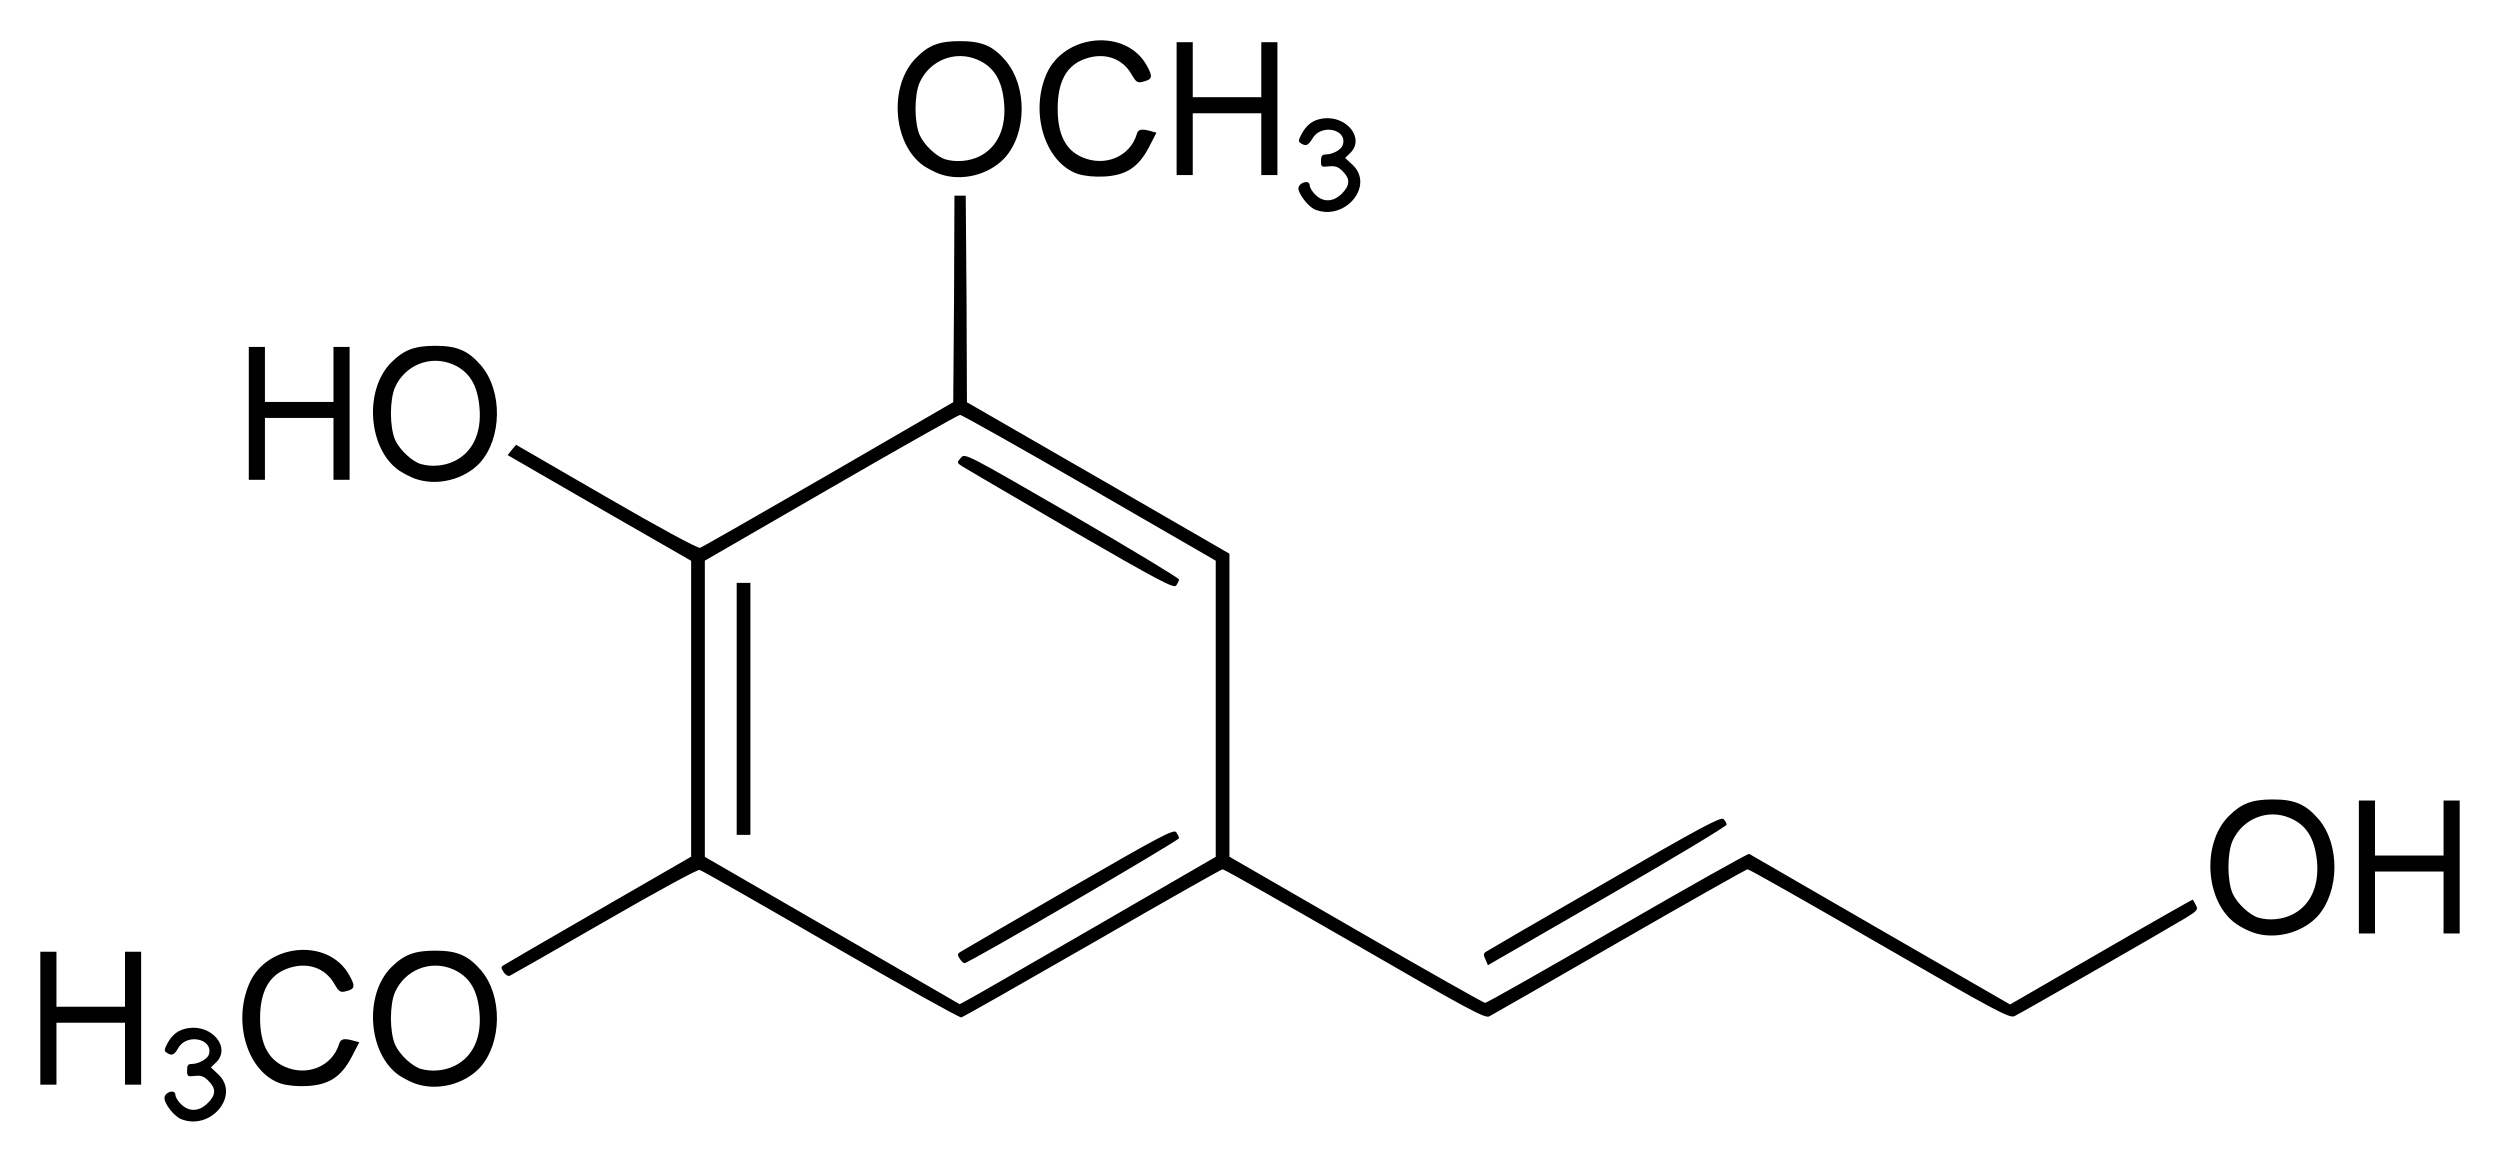 <?xml version="1.0" encoding="UTF-8" standalone="no"?>
<!-- Created with Inkscape (http://www.inkscape.org/) -->
<svg xmlns:dc="http://purl.org/dc/elements/1.1/" xmlns:cc="http://creativecommons.org/ns#" xmlns:rdf="http://www.w3.org/1999/02/22-rdf-syntax-ns#" xmlns:svg="http://www.w3.org/2000/svg" xmlns="http://www.w3.org/2000/svg" xmlns:sodipodi="http://sodipodi.sourceforge.net/DTD/sodipodi-0.dtd" xmlns:inkscape="http://www.inkscape.org/namespaces/inkscape" version="1.1" width="620" height="288.13" id="svg2" inkscape:version="0.48.4 r9939" sodipodi:docname="Molecule_sinapyl_alcohol.svg">
  <sodipodi:namedview pagecolor="#ffffff" bordercolor="#666666" borderopacity="1" objecttolerance="10" gridtolerance="10" guidetolerance="10" inkscape:pageopacity="1" inkscape:pageshadow="2" inkscape:window-width="640" inkscape:window-height="480" id="namedview7" showgrid="false" inkscape:zoom="0.6" inkscape:cx="310" inkscape:cy="144.065" inkscape:window-x="63" inkscape:window-y="34" inkscape:window-maximized="0" inkscape:current-layer="svg2"/>
  <defs id="defs4"/>
  <g transform="translate(-2017.4,-387.44)" id="layer1">
    <path d="m 2062.3,664.97 c -1.8,-0.73 -4.3,-3.99 -4.1,-5.36 0.2,-1.47 2.7,-2.07 2.7,-0.64 0,0.5 0.6,1.55 1.4,2.31 2,1.96 4.5,1.86 6.6,-0.26 2.1,-2.05 2.1,-3.63 0.2,-5.53 -1.1,-1.13 -1.9,-1.41 -3.4,-1.22 -1.8,0.21 -1.9,0.11 -1.9,-1.37 0,-1.2 0.2,-1.59 1.1,-1.59 1.7,0 3.9,-1.2 4.3,-2.33 1.2,-3.94 -5.5,-5.37 -7.6,-1.63 -1,1.76 -1.6,2 -2.8,1.19 -0.7,-0.4 -0.7,-0.76 0,-2.13 1.3,-2.48 2.9,-3.68 5.5,-4.02 5.8,-0.79 10.4,4.93 6.7,8.52 l -1.3,1.25 1.9,1.78 c 5.4,5.22 -2,14 -9.3,11.03 z m 24.8,-8.79 c -8.2,-2.67 -12.1,-15.01 -7.9,-24.76 4.3,-10.11 19.7,-11.44 24.8,-2.16 1.6,2.85 1.5,3.47 -1,4.06 -1.2,0.28 -1.6,0 -2.6,-1.73 -2.3,-4.23 -7,-5.76 -11.9,-3.88 -4.4,1.67 -6.6,5.69 -6.6,12.24 0,6.3 2,10.16 6,11.98 5.6,2.58 11.9,0 13.6,-5.59 0.4,-1.3 1.2,-1.47 3.6,-0.8 l 1.4,0.38 -1.9,3.67 c -2.6,4.92 -5.6,6.9 -11.1,7.19 -2.3,0.13 -4.8,-0.11 -6.4,-0.6 z m 33.3,0 c -1.2,-0.42 -2.9,-1.33 -4,-2.03 -7.7,-5.34 -8.8,-19.9 -2,-26.79 3.2,-3.19 5.8,-4.16 11,-4.16 5.4,0 8.1,1.19 11.3,4.88 5.4,6.34 5.2,18.08 -0.3,24.16 -3.9,4.15 -10.6,5.83 -16,3.94 z m 9.8,-4.44 c 4.5,-2.24 6.7,-7.06 6.1,-13.33 -0.5,-5.63 -2.6,-8.92 -6.7,-10.65 -5.5,-2.28 -11.7,0.2 -14.2,5.65 -1.4,3.13 -1.4,9.95 0,13.14 1.1,2.44 4.2,5.35 6.4,5.98 2.7,0.77 5.9,0.46 8.4,-0.79 z m -102.8,-11.79 0,-16.48 2,0 2,0 0,6.82 0,6.82 8.5,0 8.5,0 0,-6.82 0,-6.82 2,0 2,0 0,16.48 0,16.48 -2,0 -2,0 0,-7.67 0,-7.68 -8.5,0 -8.5,0 0,7.68 0,7.67 -2,0 -2,0 0,-16.48 z m 196,-18.25 c -17.3,-10.04 -31.9,-18.37 -32.5,-18.52 -0.5,-0.16 -10.3,5.17 -23.6,12.84 -12.5,7.21 -23.1,13.25 -23.5,13.42 -0.4,0.16 -1.1,-0.25 -1.5,-0.92 -0.7,-1.03 -0.7,-1.3 0,-1.71 0.4,-0.27 11,-6.43 23.6,-13.7 l 22.9,-13.21 0,-36.69 0,-36.69 -22.8,-13.1 -22.7,-13.11 1,-1.28 1.1,-1.28 22.3,12.91 c 12.9,7.48 22.7,12.79 23.3,12.64 0.5,-0.15 14.8,-8.34 31.9,-18.2 l 30.9,-17.92 0.2,-25.61 0.1,-25.6 1.4,0 1.4,0 0.2,25.61 0.1,25.62 32.6,18.78 32.5,18.78 0,37.57 0,37.58 31.4,18.12 c 17.2,9.98 31.7,18.13 32,18.13 0.4,0 15.2,-8.37 32.8,-18.59 17.7,-10.22 32.4,-18.49 32.7,-18.37 0.2,0.13 14.8,8.58 32.5,18.79 l 32.2,18.56 22.6,-13.07 c 12.4,-7.2 22.7,-13.01 22.7,-12.94 0.1,0.1 0.4,0.7 0.8,1.39 0.6,1.13 0.3,1.39 -2.6,3.19 -6.4,3.83 -41,23.69 -42.4,24.32 -1.2,0.57 -4.3,-1.03 -33.5,-17.9 -17.6,-10.19 -32.3,-18.52 -32.7,-18.52 -0.3,0 -14.6,8.08 -31.8,17.97 -17.1,9.88 -31.7,18.23 -32.3,18.53 -1.1,0.49 -5.8,-2.07 -33.3,-17.97 -17.7,-10.19 -32.4,-18.53 -32.8,-18.53 -0.3,0 -14.8,8.22 -32.2,18.26 -17.5,10.05 -32.1,18.36 -32.6,18.48 -0.4,0.11 -15,-8.02 -32.4,-18.06 z m 65.6,-4.46 29.9,-17.31 0,-36.72 0,-36.72 -31.3,-18.08 c -17.2,-9.94 -31.7,-18.08 -32.1,-18.08 -0.4,0 -14.8,8.13 -32,18.07 l -31.3,18.08 0,36.72 0,36.74 31.6,18.26 31.6,18.28 1.8,-0.97 c 1.1,-0.53 15.3,-8.75 31.8,-18.27 z m -33.6,7.94 c -0.6,-0.95 -0.6,-1.23 0.3,-1.74 0.5,-0.34 12.6,-7.34 26.8,-15.57 22.7,-13.11 26,-14.84 26.6,-14.05 0.3,0.49 0.7,1.16 0.7,1.49 0,0.6 -52.2,31 -53.2,31 -0.3,0 -0.8,-0.51 -1.2,-1.13 z m -55.3,-61.94 0,-31.25 1.7,0 1.7,0 0,31.25 0,31.25 -1.7,0 -1.7,0 0,-31.25 z m 82.6,-44.54 c -14,-8.16 -26.1,-15.22 -26.8,-15.68 -1.2,-0.82 -1.2,-0.91 -0.2,-2.05 1,-1.19 1.1,-1.12 27.6,14.19 14.6,8.46 26.5,15.66 26.5,16 0,0.34 -0.4,1.01 -0.7,1.49 -0.6,0.77 -4,-1.02 -26.4,-13.95 z m 103.1,106.69 c -0.6,-1.15 -0.5,-1.54 0.2,-1.96 0.4,-0.29 13.6,-7.96 29.4,-17.04 23.1,-13.4 28.7,-16.39 29.4,-15.85 0.4,0.38 0.8,1.01 0.8,1.4 0,0.4 -13.3,8.41 -29.6,17.8 l -29.6,17.07 -0.6,-1.42 z m 190.3,-6.71 c -1.2,-0.42 -3,-1.33 -4,-2.03 -7.8,-5.34 -8.8,-19.9 -2,-26.79 3.2,-3.19 5.8,-4.16 11,-4.16 5.4,0 8.1,1.19 11.3,4.88 5.4,6.34 5.2,18.08 -0.3,24.16 -3.9,4.15 -10.7,5.83 -16,3.94 z m 9.8,-4.44 c 4.5,-2.24 6.7,-7.06 6.1,-13.33 -0.6,-5.63 -2.6,-8.92 -6.8,-10.65 -5.4,-2.28 -11.6,0.2 -14.1,5.65 -1.4,3.13 -1.4,9.95 0,13.14 1.1,2.44 4.2,5.35 6.4,5.98 2.7,0.77 5.9,0.46 8.4,-0.79 z m 16.5,-11.79 0,-16.48 2,0 2,0 0,6.82 0,6.82 8.5,0 8.5,0 0,-6.82 0,-6.82 2,0 2,0 0,16.48 0,16.48 -2,0 -2,0 0,-7.67 0,-7.68 -8.5,0 -8.5,0 0,7.68 0,7.67 -2,0 -2,0 0,-16.48 z m -482,-96.27 c -1.2,-0.42 -2.9,-1.33 -4,-2.03 -7.7,-5.34 -8.8,-19.9 -2,-26.79 3.2,-3.19 5.8,-4.16 11,-4.16 5.4,0 8.1,1.19 11.3,4.88 5.4,6.34 5.2,18.08 -0.3,24.16 -3.9,4.15 -10.6,5.83 -16,3.94 z m 9.8,-4.44 c 4.5,-2.24 6.7,-7.06 6.1,-13.33 -0.5,-5.63 -2.6,-8.92 -6.7,-10.65 -5.5,-2.28 -11.7,0.2 -14.2,5.65 -1.4,3.13 -1.4,9.95 0,13.14 1.1,2.44 4.2,5.35 6.4,5.98 2.7,0.77 5.9,0.46 8.4,-0.79 z m -51.1,-11.79 0,-16.48 2,0 2,0 0,6.82 0,6.82 8.5,0 8.5,0 0,-6.82 0,-6.82 2,0 2,0 0,16.48 0,16.48 -2,0 -2,0 0,-7.67 0,-7.68 -8.5,0 -8.5,0 0,7.68 0,7.67 -2,0 -2,0 0,-16.48 z m 264.4,-50.55 c -1.7,-0.73 -4.2,-3.99 -4.1,-5.36 0.3,-1.47 2.8,-2.06 2.8,-0.64 0,0.5 0.6,1.55 1.4,2.31 1.9,1.96 4.5,1.86 6.6,-0.26 2,-2.05 2.1,-3.63 0.2,-5.53 -1.1,-1.13 -1.9,-1.4 -3.5,-1.22 -1.8,0.21 -1.9,0.11 -1.9,-1.37 0,-1.19 0.3,-1.59 1.2,-1.59 1.7,0 3.9,-1.2 4.2,-2.33 1.3,-3.94 -5.4,-5.37 -7.5,-1.63 -1.1,1.76 -1.6,2 -2.9,1.19 -0.7,-0.4 -0.6,-0.76 0.1,-2.12 1.3,-2.49 2.9,-3.69 5.4,-4.03 5.9,-0.79 10.4,4.94 6.8,8.52 l -1.3,1.26 1.9,1.77 c 5.4,5.22 -2,14 -9.4,11.03 z m -93,-8.79 c -1.2,-0.42 -2.9,-1.34 -4,-2.03 -7.7,-5.34 -8.8,-19.9 -1.9,-26.79 3.1,-3.19 5.8,-4.16 10.9,-4.15 5.4,0 8.2,1.18 11.3,4.87 5.4,6.34 5.3,18.09 -0.3,24.16 -3.9,4.15 -10.6,5.83 -16,3.94 z m 9.9,-4.44 c 4.4,-2.24 6.6,-7.06 6,-13.33 -0.5,-5.62 -2.6,-8.92 -6.7,-10.65 -5.5,-2.28 -11.7,0.2 -14.2,5.66 -1.4,3.12 -1.4,9.94 0,13.13 1.1,2.45 4.2,5.35 6.4,5.99 2.7,0.76 6,0.46 8.5,-0.8 z m 24.4,4.44 c -8.1,-2.67 -12.1,-15.01 -7.9,-24.76 4.4,-10.11 19.8,-11.44 24.9,-2.16 1.6,2.85 1.4,3.47 -1.1,4.06 -1.2,0.28 -1.6,0 -2.6,-1.73 -2.3,-4.23 -7,-5.76 -11.9,-3.88 -4.4,1.67 -6.5,5.69 -6.5,12.24 0,6.3 1.9,10.16 5.9,11.98 5.7,2.58 12,0 13.7,-5.59 0.3,-1.29 1.2,-1.47 3.6,-0.79 l 1.3,0.37 -1.9,3.67 c -2.6,4.92 -5.6,6.9 -11.1,7.2 -2.3,0.12 -4.8,-0.12 -6.4,-0.61 z m 24.4,-16.23 0,-16.48 2,0 2,0 0,6.82 0,6.82 8.5,0 8.5,0 0,-6.82 0,-6.82 2,0 2,0 0,16.48 0,16.48 -2,0 -2,0 0,-7.67 0,-7.67 -8.5,0 -8.5,0 0,7.67 0,7.67 -2,0 -2,0 0,-16.48 z" id="path3009" style="fill:#000000"/>
  </g>
</svg>
